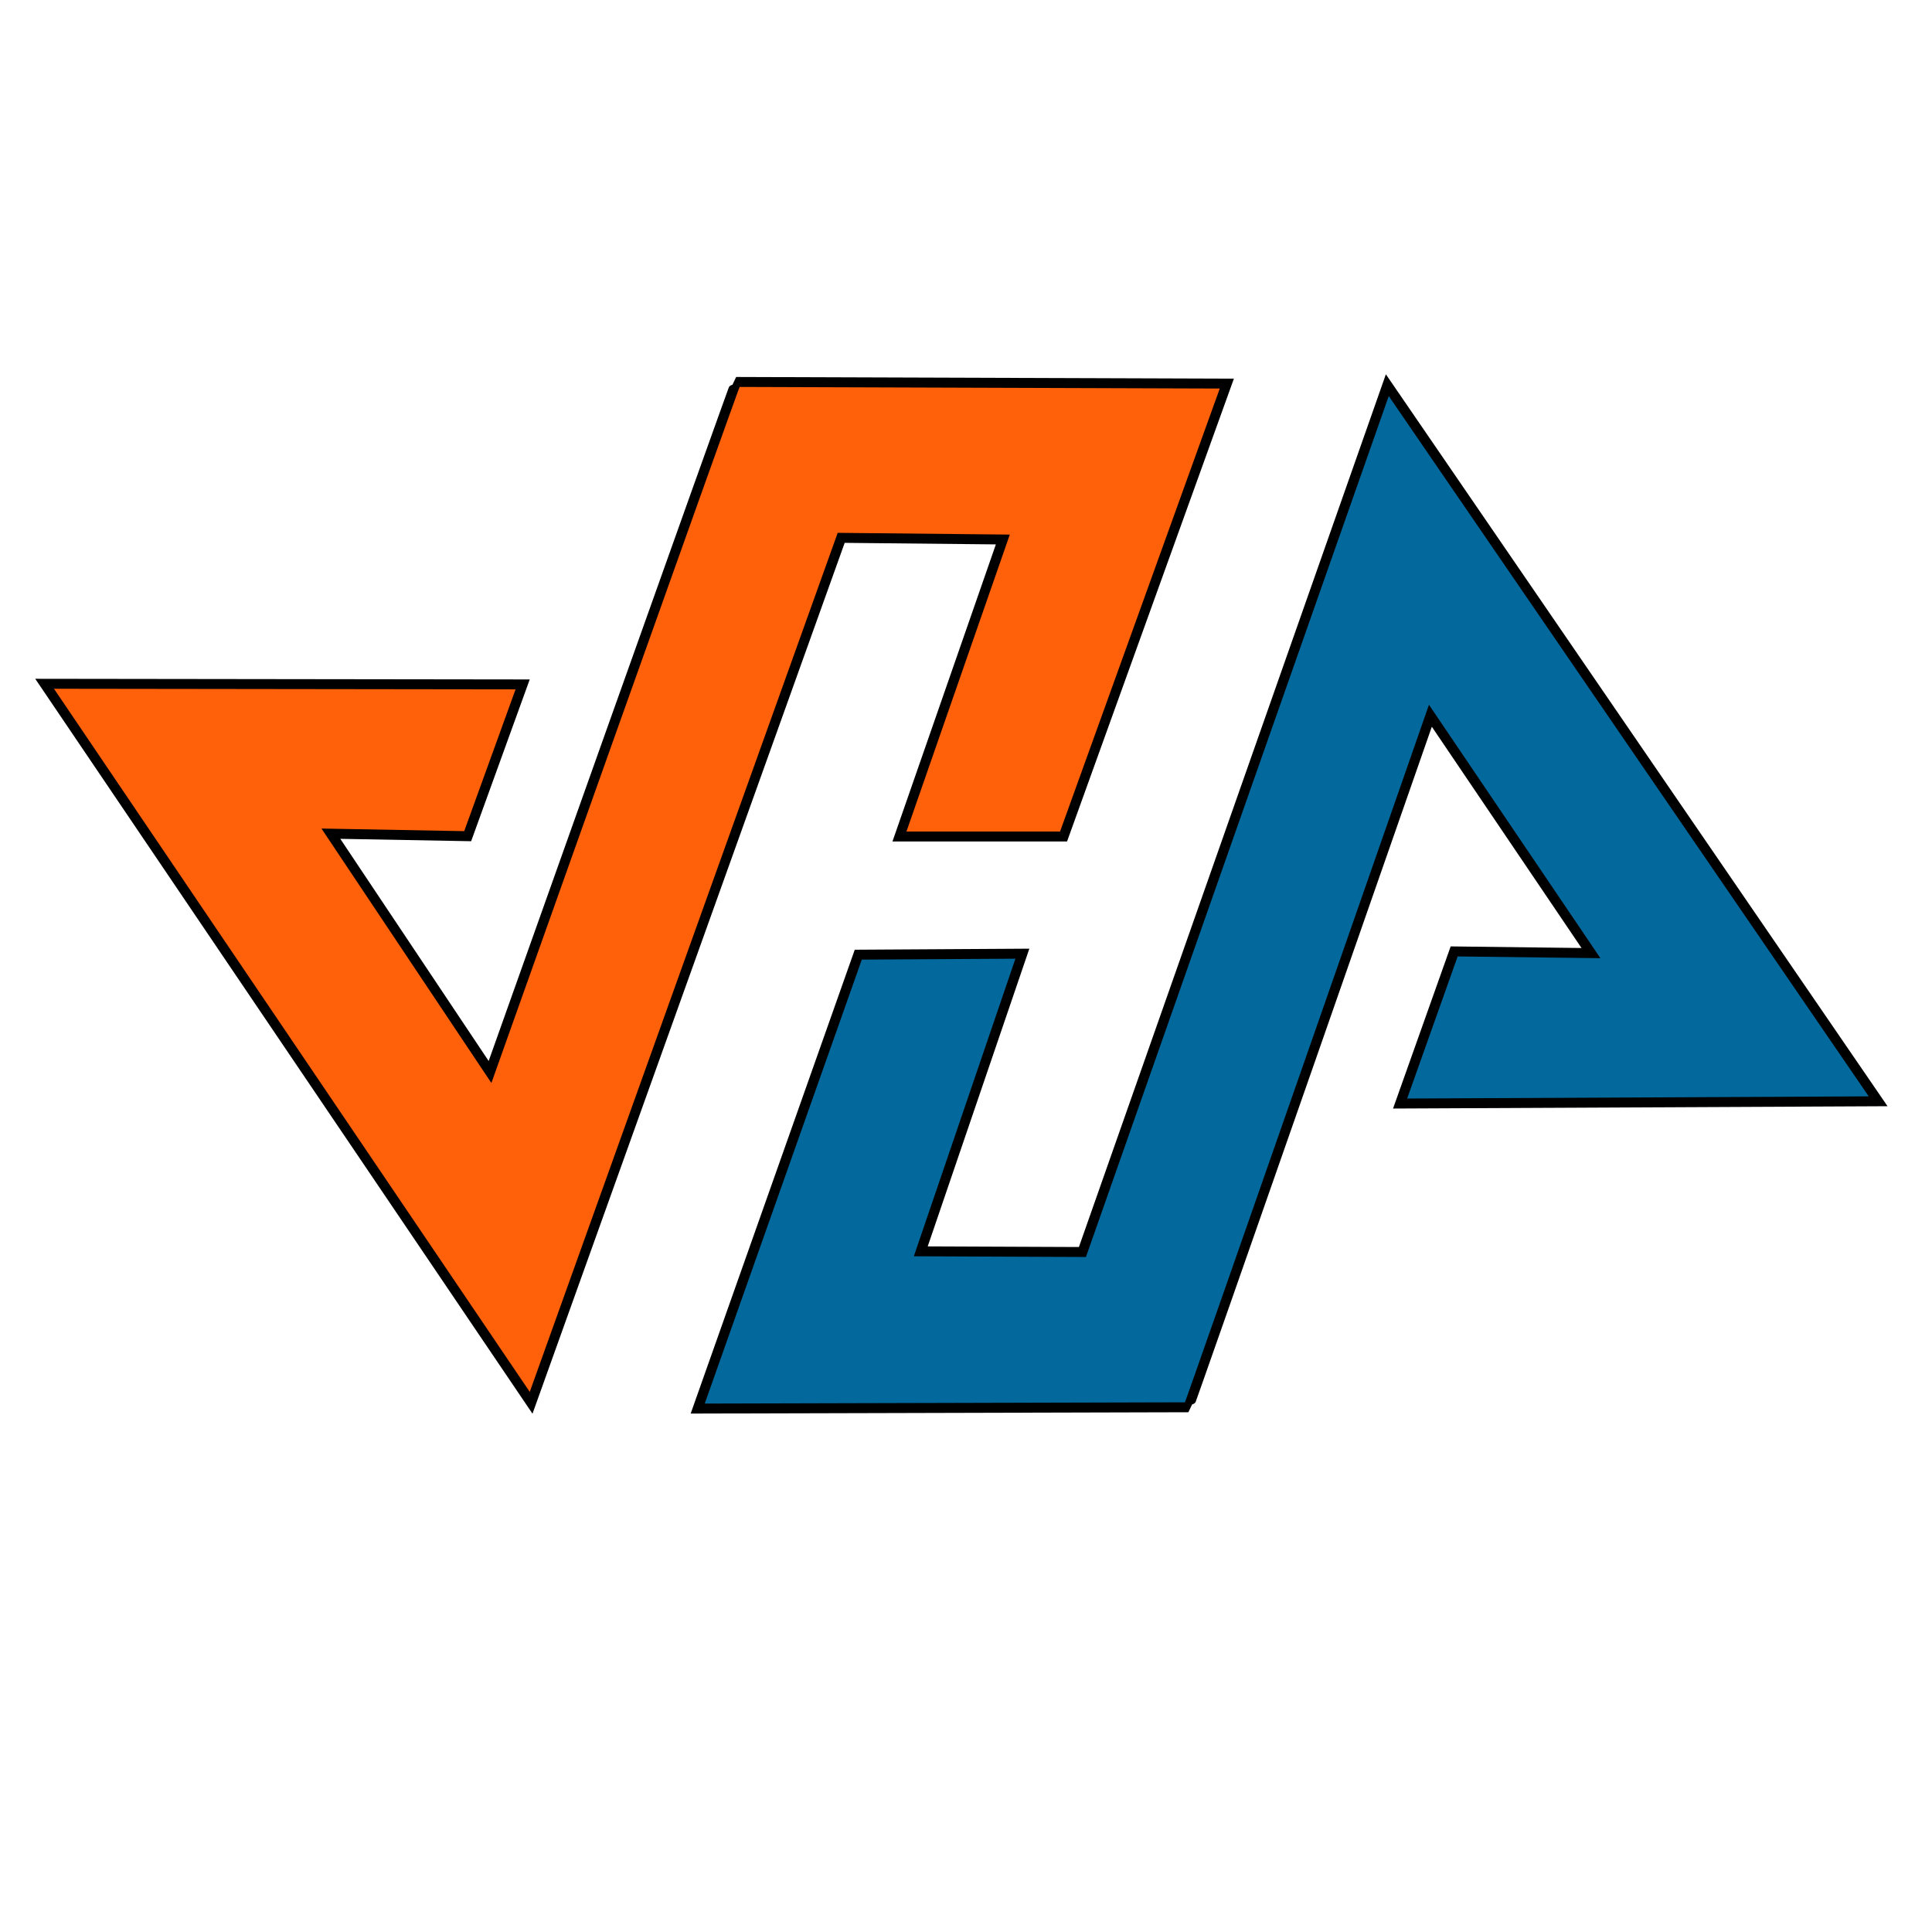 <?xml version="1.0" encoding="utf-8"?>
<svg viewBox="74.308 -22.584 583 583" xmlns="http://www.w3.org/2000/svg">
  <path style="stroke: rgb(0, 0, 0); fill: rgb(255, 96, 10); stroke-width: 3px;" d="M 87.771 183.753 L 232.021 183.942 L 215.434 229.744 L 174.156 228.99 L 222.177 300.902 C 222.177 300.902 296.207 92.674 296.455 92.674 C 296.703 92.674 444.517 93.169 444.517 93.169 L 395.245 229.842 L 345.726 229.842 L 376.923 140.212 L 328.147 139.716 L 234.579 400.729 L 87.771 183.753 Z"/>
  <path style="stroke: rgb(0, 0, 0); fill: rgb(3, 104, 156); stroke-width: 3px;" d="M 283.94 184.914 L 428.19 185.103 L 411.603 230.905 L 370.325 230.151 L 418.346 302.063 C 418.346 302.063 492.376 93.835 492.624 93.835 C 492.872 93.835 640.686 94.33 640.686 94.33 L 591.414 231.003 L 541.895 231.003 L 573.092 141.373 L 524.316 140.877 L 430.748 401.89 L 283.94 184.914 Z" transform="matrix(-1, 0.006, -0.006, -1, 926.102, 492.952)"/>
</svg>